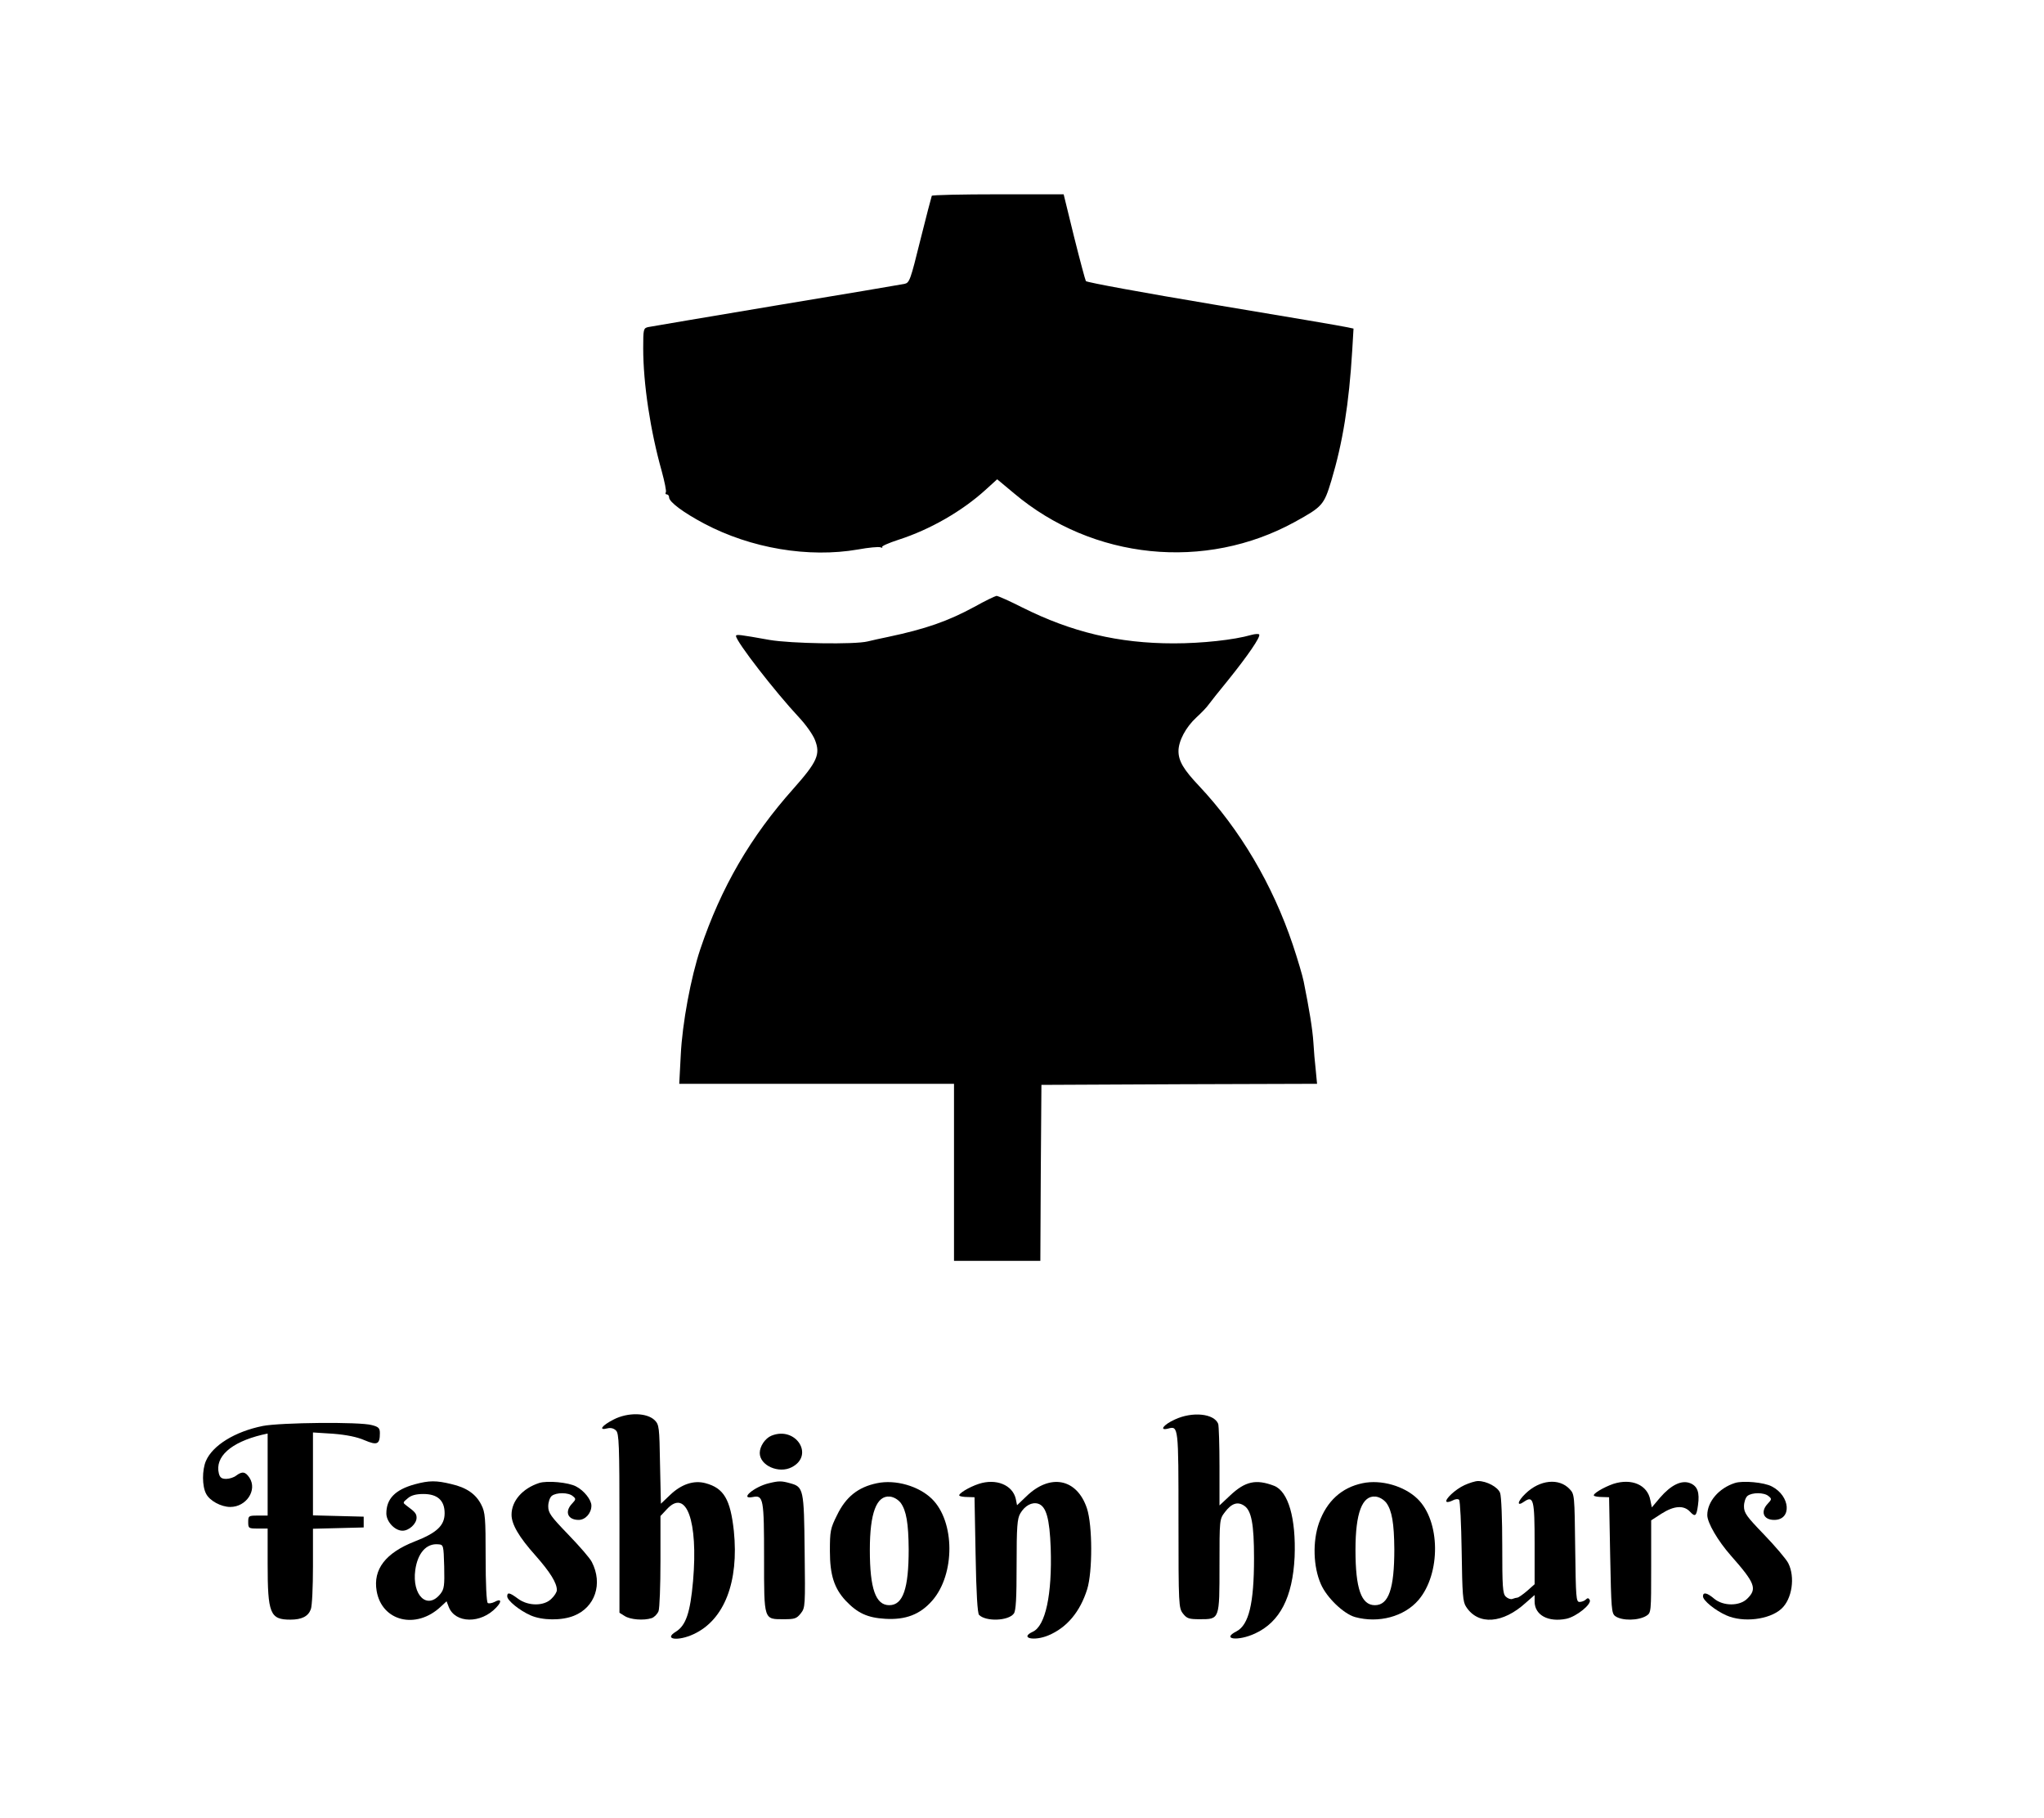 <?xml version="1.0" standalone="no"?>
<!DOCTYPE svg PUBLIC "-//W3C//DTD SVG 20010904//EN"
 "http://www.w3.org/TR/2001/REC-SVG-20010904/DTD/svg10.dtd">
<svg version="1.0" xmlns="http://www.w3.org/2000/svg"
 width="947pt" height="842pt" viewBox="0 0 947 842"
 preserveAspectRatio="xMidYMid meet">
<g transform="translate(0,842) scale(0.1,-0.1)"
fill="#000000" stroke="none">
<path d="M4317 7513 c-2 -5 -26 -97 -53 -205 -46 -186 -50 -198 -74 -203 -14
-3 -281 -48 -595 -100 -313 -52 -580 -98 -592 -100 -22 -5 -23 -10 -23 -98 0
-164 33 -382 86 -570 13 -48 22 -92 19 -97 -4 -6 -1 -10 4 -10 6 0 11 -6 11
-14 0 -21 66 -70 162 -121 217 -115 484 -160 714 -120 48 9 95 13 103 10 8 -3
12 -3 8 1 -4 4 30 19 76 34 146 47 294 132 403 231 l54 49 78 -65 c365 -308
886 -361 1302 -132 127 70 134 78 168 190 53 177 82 355 97 604 l6 101 -28 6
c-15 4 -293 51 -617 105 -323 54 -591 103 -595 109 -3 5 -28 98 -55 206 l-48
196 -304 0 c-166 0 -305 -3 -307 -7z"/>
<path d="M4514 5609 c-122 -66 -224 -102 -399 -139 -33 -7 -76 -16 -95 -21
-60 -15 -356 -10 -455 7 -140 25 -155 27 -155 18 1 -26 180 -257 292 -377 32
-34 65 -81 74 -105 26 -66 10 -101 -100 -225 -199 -223 -335 -457 -431 -742
-44 -131 -84 -345 -91 -492 l-7 -133 636 0 637 0 0 -410 0 -410 200 0 200 0 2
408 3 407 639 3 638 2 -6 63 c-4 34 -9 92 -11 129 -4 61 -19 153 -45 282 -5
26 -28 103 -50 169 -94 280 -245 535 -435 737 -71 75 -95 115 -95 161 0 47 34
111 83 156 23 21 49 48 57 60 8 11 49 63 91 114 90 112 150 199 143 210 -2 4
-19 3 -37 -2 -80 -23 -228 -39 -359 -39 -256 0 -473 52 -701 166 -59 30 -113
54 -120 54 -7 -1 -53 -23 -103 -51z"/>
<path d="M2843 1845 c-55 -28 -72 -52 -29 -41 16 4 30 0 40 -10 14 -13 16 -66
16 -429 l0 -415 24 -15 c26 -17 88 -22 125 -10 12 4 26 18 32 32 5 13 9 118 9
233 l0 208 30 32 c90 97 145 -54 121 -333 -13 -147 -33 -206 -80 -235 -59 -36
11 -45 83 -11 142 66 210 242 186 478 -16 146 -46 198 -131 221 -55 15 -113
-5 -165 -55 l-42 -40 -4 182 c-3 173 -4 184 -25 205 -36 35 -124 37 -190 3z"/>
<path d="M5443 1845 c-53 -24 -74 -53 -31 -42 48 13 48 11 48 -423 0 -397 1
-408 21 -434 18 -23 28 -26 78 -26 92 0 91 -2 91 250 0 212 0 213 25 246 31
41 59 50 89 30 34 -22 46 -85 46 -244 0 -209 -24 -308 -81 -338 -73 -37 7 -47
86 -10 115 53 174 168 183 354 7 179 -29 304 -95 330 -84 32 -134 21 -204 -45
l-49 -46 0 181 c0 99 -3 188 -6 197 -19 48 -120 58 -201 20z"/>
<path d="M1217 1815 c-129 -26 -232 -90 -263 -162 -18 -42 -18 -117 1 -152 16
-32 69 -61 112 -61 74 0 126 78 89 135 -19 29 -34 31 -62 10 -10 -8 -31 -15
-46 -15 -21 0 -29 6 -34 25 -19 77 55 144 199 179 l27 6 0 -190 0 -190 -45 0
c-43 0 -45 -1 -45 -30 0 -29 2 -30 45 -30 l45 0 0 -162 c0 -232 11 -260 105
-260 53 0 83 15 95 48 6 14 10 104 10 199 l0 174 118 3 117 3 0 25 0 25 -117
3 -118 3 0 192 0 192 94 -6 c62 -5 111 -15 145 -30 59 -25 71 -19 71 33 0 23
-6 29 -37 37 -55 16 -423 12 -506 -4z"/>
<path d="M3574 1770 c-29 -12 -54 -49 -54 -80 0 -58 88 -97 148 -66 107 55 19
192 -94 146z"/>
<path d="M1922 1545 c-91 -25 -132 -67 -132 -135 0 -38 39 -80 75 -80 30 0 65
32 65 60 0 19 -7 27 -45 55 -20 15 -20 15 4 35 16 14 38 20 73 20 65 0 98 -30
98 -89 0 -57 -36 -91 -139 -131 -135 -53 -193 -129 -176 -229 24 -141 183
-180 297 -73 l27 25 10 -26 c30 -77 149 -79 220 -3 28 29 23 43 -8 26 -12 -6
-26 -8 -31 -5 -6 4 -10 88 -10 211 0 184 -2 209 -20 244 -25 50 -69 80 -139
96 -70 17 -102 17 -169 -1z m136 -381 c2 -88 0 -104 -17 -126 -61 -77 -133 -8
-117 110 11 78 51 124 106 119 25 -2 25 -3 28 -103z"/>
<path d="M2498 1551 c-77 -25 -128 -83 -128 -147 0 -44 34 -103 111 -189 68
-77 99 -127 99 -160 0 -9 -11 -27 -25 -40 -34 -35 -108 -35 -155 0 -39 29 -50
31 -50 11 0 -19 56 -65 108 -88 54 -24 144 -25 201 -2 98 39 135 148 83 249
-8 17 -57 73 -109 127 -81 84 -93 100 -93 131 0 19 7 40 16 48 21 17 78 17 98
-1 15 -12 15 -15 -4 -35 -35 -37 -20 -75 31 -75 31 0 59 31 59 66 0 27 -34 70
-71 89 -35 19 -134 28 -171 16z"/>
<path d="M3563 1550 c-69 -16 -140 -77 -75 -64 49 10 52 -8 52 -284 0 -290 -2
-282 93 -282 49 0 58 3 77 27 21 26 21 35 18 288 -3 289 -5 298 -68 315 -39
11 -52 11 -97 0z"/>
<path d="M4063 1550 c-87 -18 -144 -63 -185 -148 -31 -62 -33 -74 -33 -167 0
-110 20 -172 73 -229 55 -58 101 -79 182 -84 96 -6 163 20 219 84 107 122 106
367 -2 472 -61 59 -168 90 -254 72z m110 -91 c26 -36 36 -94 37 -215 0 -182
-26 -259 -90 -259 -63 0 -90 76 -90 256 0 171 31 253 93 247 18 -2 37 -13 50
-29z"/>
<path d="M4535 1547 c-46 -15 -98 -47 -90 -55 3 -3 20 -6 38 -6 l32 -1 5 -267
c3 -179 9 -271 16 -278 32 -32 136 -28 161 6 10 13 13 71 13 227 0 177 3 213
17 237 21 36 54 54 83 45 37 -12 53 -68 58 -206 7 -214 -24 -360 -83 -387 -63
-29 5 -45 72 -17 86 36 147 109 180 214 25 81 25 294 -1 374 -46 139 -171 164
-282 55 l-42 -40 -6 30 c-15 64 -91 95 -171 69z"/>
<path d="M6313 1550 c-97 -20 -166 -83 -202 -184 -30 -86 -27 -203 9 -284 27
-62 105 -137 158 -152 109 -30 228 2 294 79 104 122 102 366 -5 469 -61 59
-168 90 -254 72z m110 -91 c26 -36 36 -94 37 -215 0 -182 -26 -259 -90 -259
-63 0 -90 76 -90 256 0 171 31 253 93 247 18 -2 37 -13 50 -29z"/>
<path d="M6785 1541 c-42 -19 -93 -67 -83 -77 4 -3 16 0 28 6 12 7 26 8 30 3
5 -4 10 -112 12 -238 3 -200 5 -235 21 -258 56 -86 170 -78 277 20 l40 35 0
-30 c0 -63 63 -97 147 -80 47 10 120 69 108 88 -5 9 -10 9 -18 1 -6 -6 -19
-11 -29 -11 -16 0 -17 20 -20 249 -3 246 -3 250 -26 274 -49 52 -138 43 -204
-21 -39 -37 -42 -63 -6 -37 43 29 48 8 48 -195 l0 -188 -35 -31 c-20 -17 -40
-31 -45 -31 -4 0 -15 -3 -23 -6 -8 -3 -22 2 -31 11 -14 14 -16 46 -16 235 0
121 -4 230 -10 245 -10 27 -62 55 -102 55 -13 0 -41 -9 -63 -19z"/>
<path d="M7475 1547 c-46 -16 -98 -47 -90 -55 3 -3 20 -6 38 -6 l32 -1 5 -268
c5 -251 6 -270 24 -283 31 -22 107 -21 144 2 22 14 22 17 22 228 l0 214 48 31
c58 37 103 40 132 9 24 -26 30 -21 37 31 8 58 -2 87 -36 101 -40 16 -89 -8
-140 -67 l-38 -45 -7 34 c-13 70 -86 102 -171 75z"/>
<path d="M8038 1551 c-75 -24 -128 -87 -128 -149 0 -35 49 -119 109 -187 113
-128 123 -154 76 -200 -35 -35 -111 -35 -153 0 -33 28 -52 32 -52 11 0 -19 56
-65 108 -88 78 -35 200 -20 255 30 50 45 65 147 32 212 -10 19 -60 78 -112
132 -81 84 -93 100 -93 131 0 19 7 40 16 48 21 17 78 17 98 -1 15 -12 15 -15
-4 -35 -35 -37 -20 -75 30 -75 83 0 75 111 -11 155 -35 19 -134 28 -171 16z"/>
</g>
</svg>
